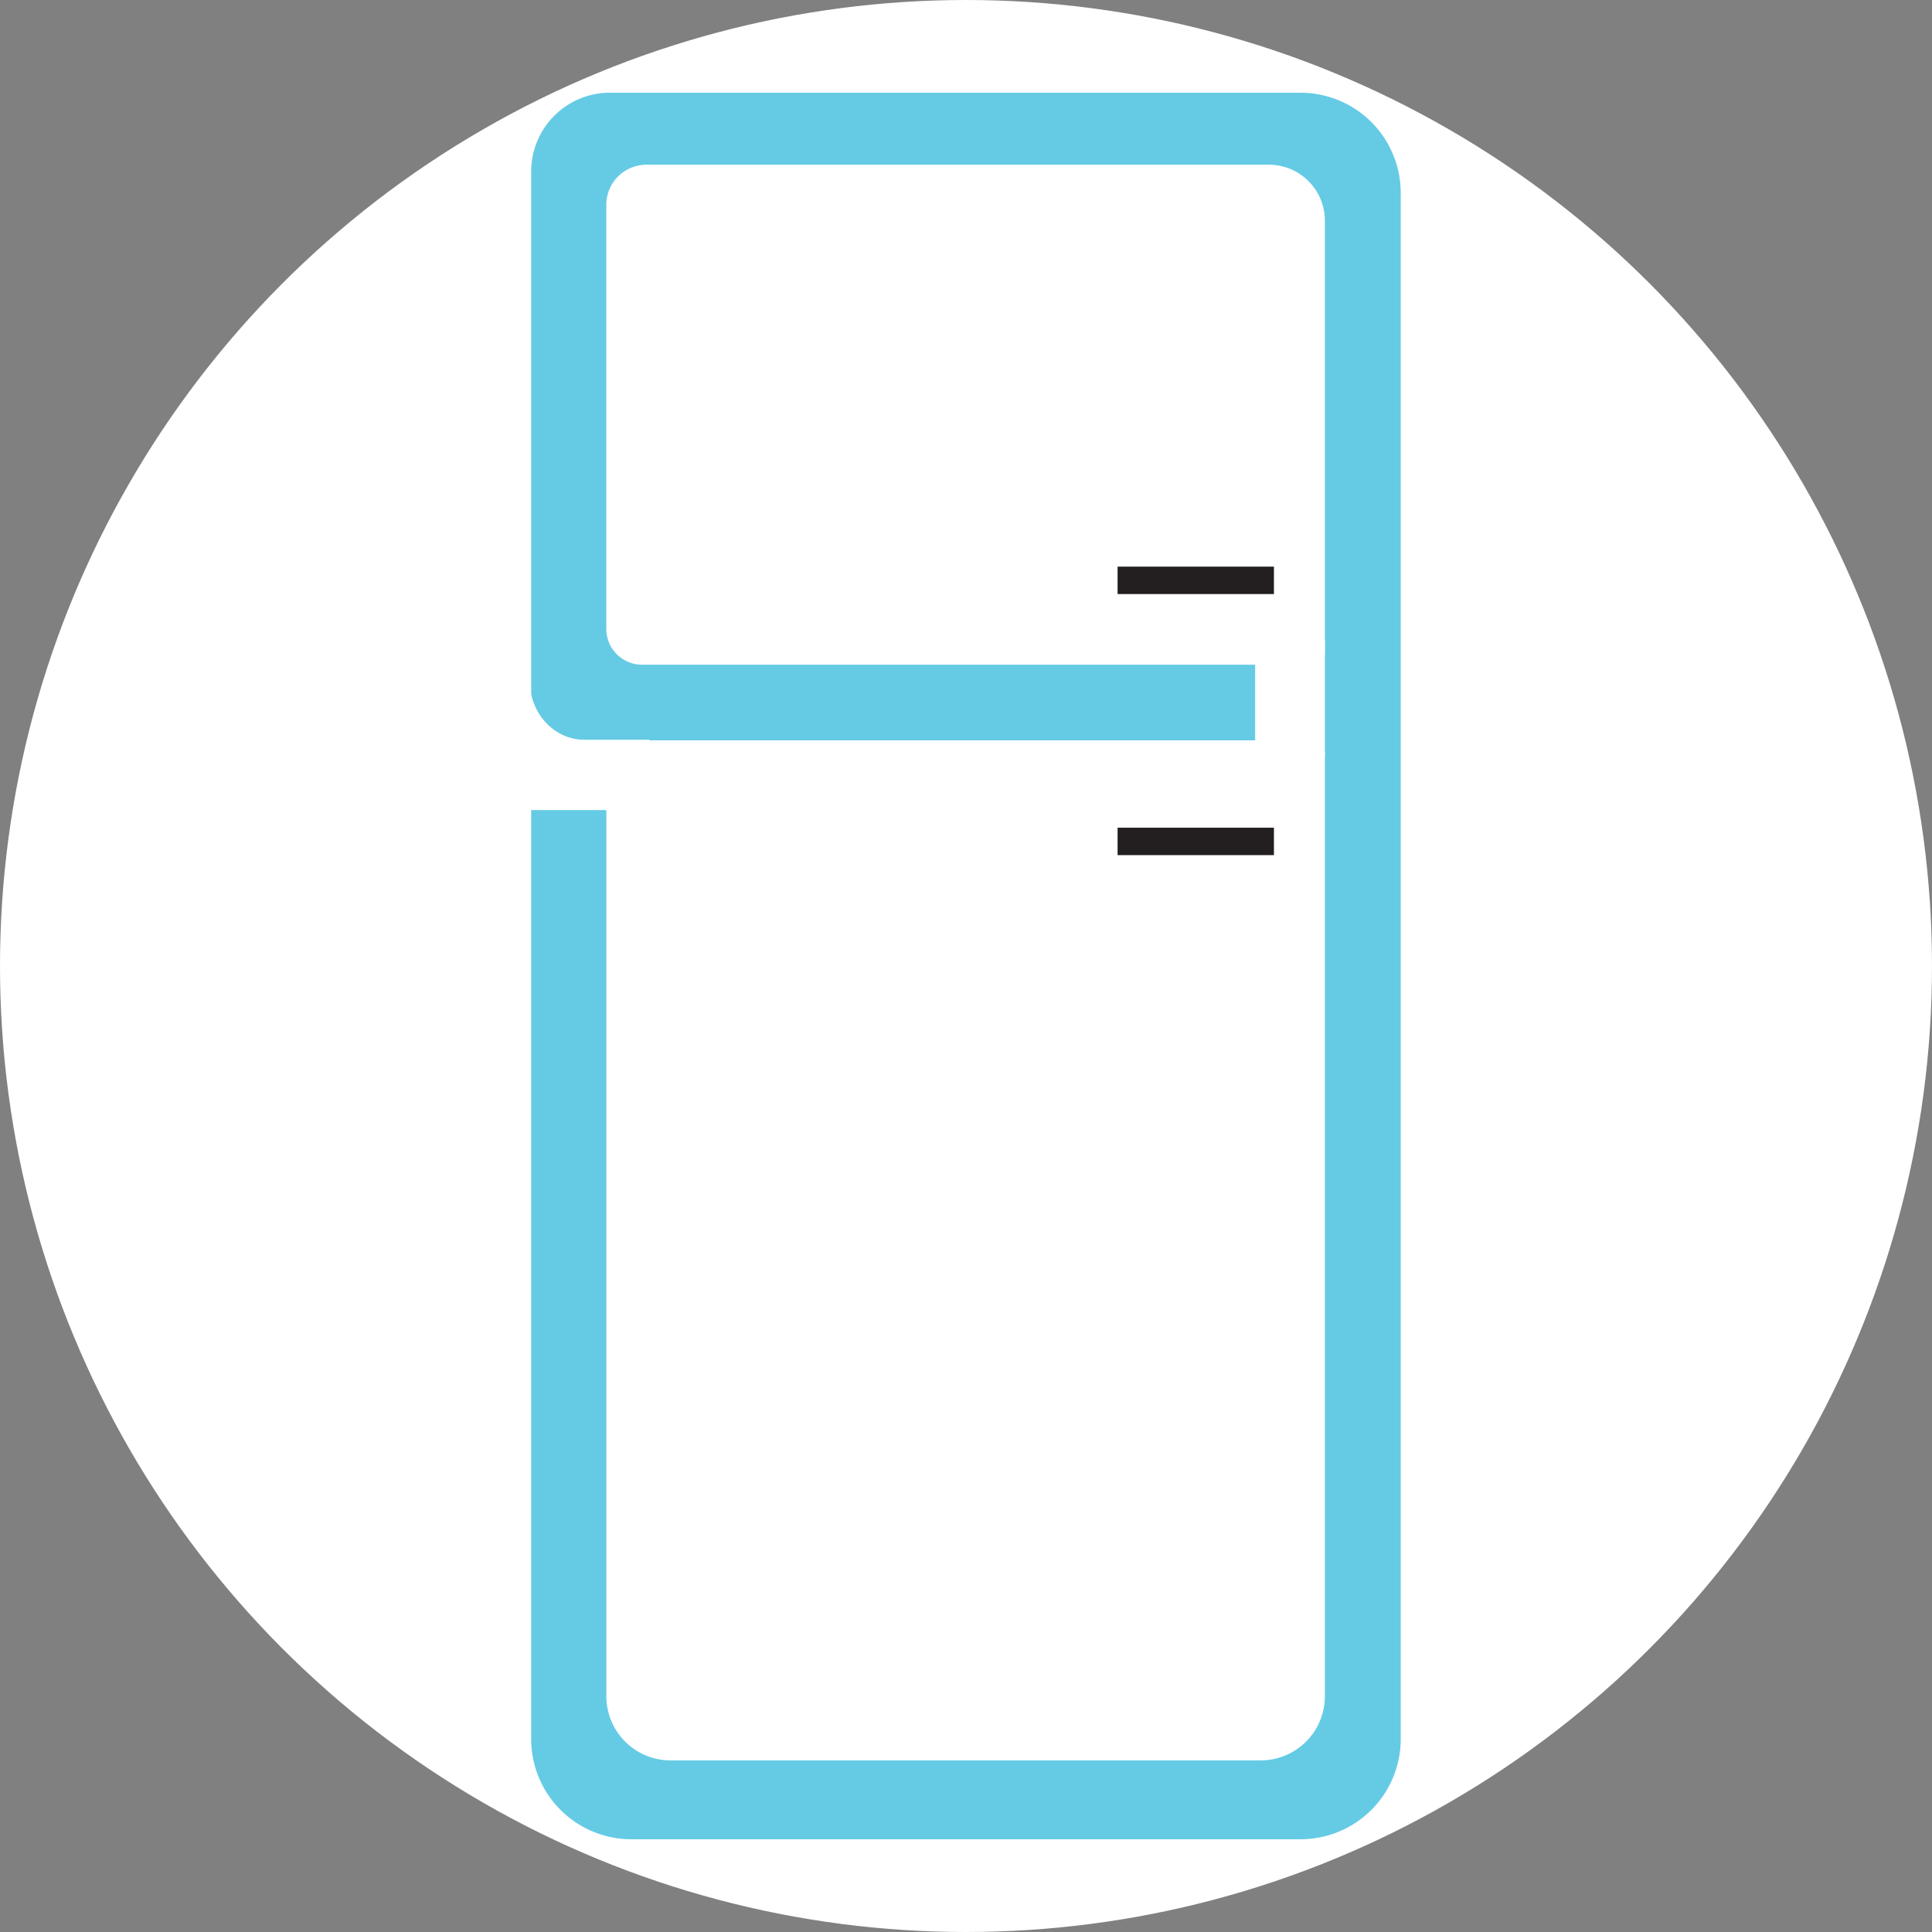 <svg id="Layer_1" data-name="Layer 1" xmlns="http://www.w3.org/2000/svg" viewBox="0 0 426.2 426.2"><rect x="0" y="0" width="426.2" height="426.2" fill="#808080" stroke="none"/><defs><style>.cls-1,.cls-3{fill:#fff;}.cls-1{stroke:#fff;stroke-linecap:round;stroke-miterlimit:10;}.cls-2{fill:#65cbe4;}.cls-4{fill:#231f20;}</style></defs><title>fridgy-logo</title><circle class="cls-1" cx="213.1" cy="213.1" r="212.6"/><path class="cls-2" d="M134.55,20.46H286.92A22.1,22.1,0,0,1,309,42.56V383.64a22.1,22.1,0,0,1-22.1,22.1H139.28a22.1,22.1,0,0,1-22.1-22.1V37.83a17.38,17.38,0,0,1,17.38-17.38Z"/><path class="cls-3" d="M135.92,163.32H289.41a2.86,2.86,0,0,1,2.86,2.86v208a14.16,14.16,0,0,1-14.16,14.16H147.92a14.16,14.16,0,0,1-14.16-14.16V165.47A2.16,2.16,0,0,1,135.92,163.32Z"/><rect class="cls-3" x="276.89" y="141.06" width="15.38" height="25.97"/><rect class="cls-3" x="119.96" y="156.87" width="15.38" height="27.27" transform="translate(298.66 43.36) rotate(90)"/><path class="cls-3" d="M142.62,36.34h137.3a12.35,12.35,0,0,1,12.35,12.35V144a2.63,2.63,0,0,1-2.63,2.63h-148a7.89,7.89,0,0,1-7.89-7.89V45.18A8.85,8.85,0,0,1,142.62,36.34Z"/><rect class="cls-4" x="246.54" y="125" width="34.49" height="6.05"/><rect class="cls-4" x="246.54" y="182.59" width="34.49" height="6.05"/><path class="cls-3" d="M142.8,162.69a18.73,18.73,0,0,1-16,9.33c-10.53,0-19.07-9.2-19.07-20.55a21,21,0,0,1,8.65-17.22v15.52c0,7.11,5.4,12.92,12,12.92Z" transform="translate(0.5 0.5)"/></svg>
